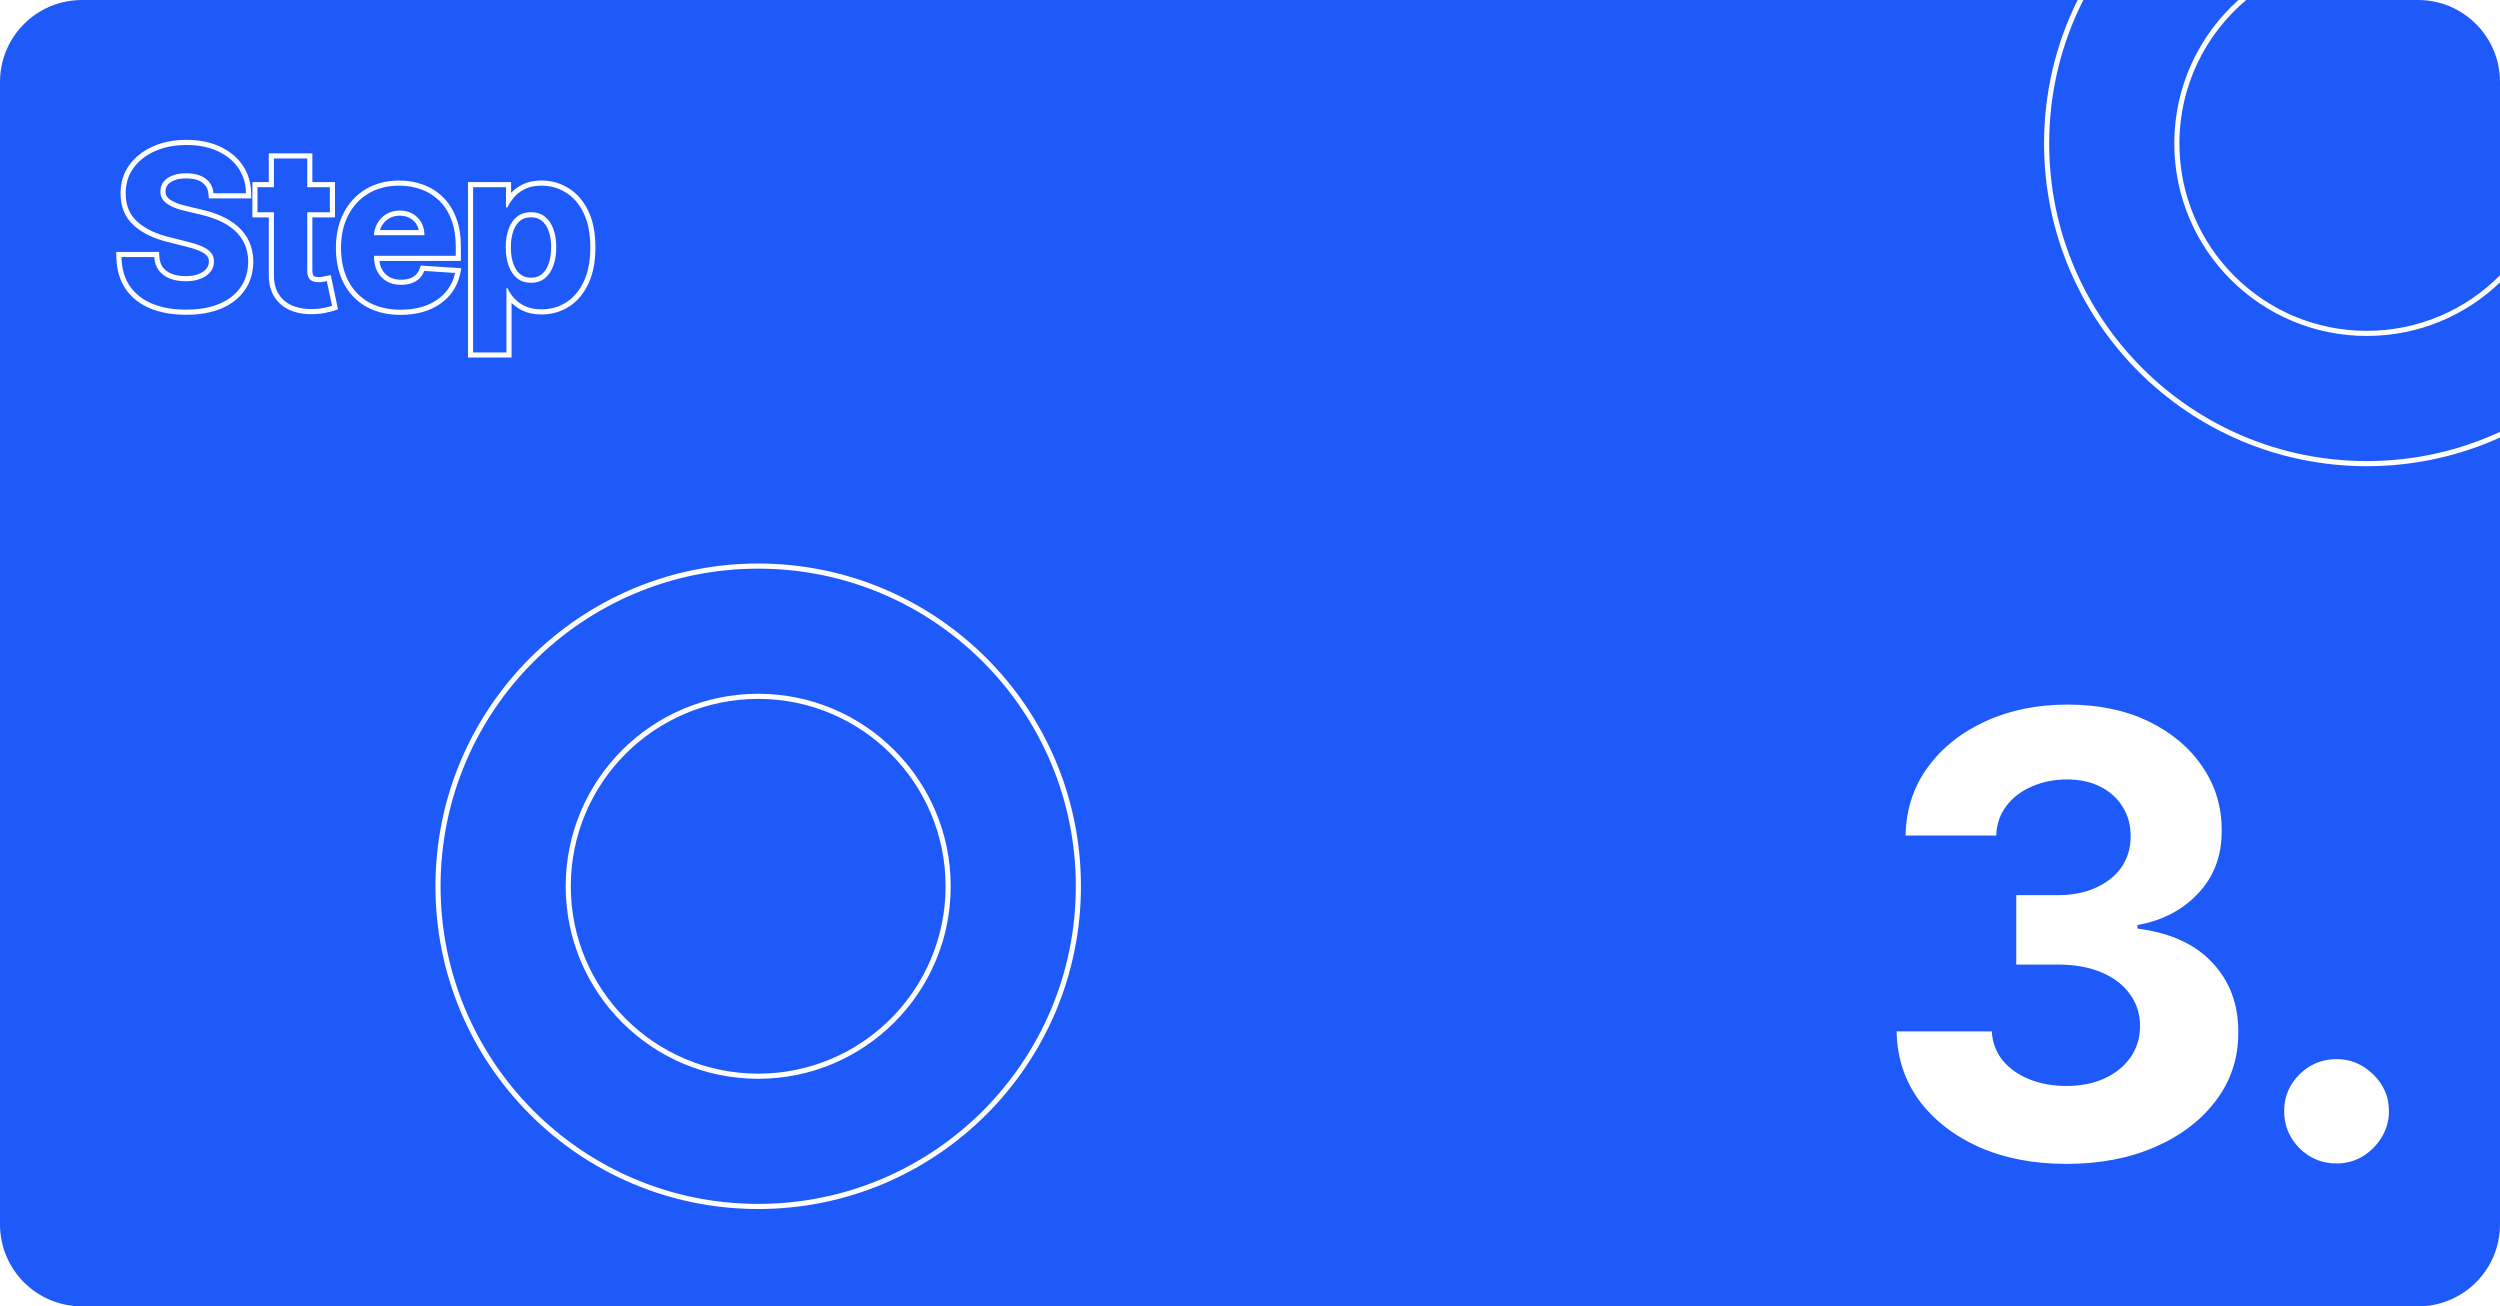 <svg width="488" height="255" viewBox="0 0 488 255" fill="none" xmlns="http://www.w3.org/2000/svg">
<path fill-rule="evenodd" clip-rule="evenodd" d="M462 90C471.285 90 480.093 87.959 488 84.301V55.132C481.25 61.602 472.089 65.578 462 65.578C441.246 65.578 424.422 48.754 424.422 28C424.422 16.876 429.255 6.881 436.937 0H406.668C402.403 8.411 400 17.925 400 28C400 62.242 427.758 90 462 90ZM16 0H405.549C401.357 8.435 399 17.942 399 28C399 62.794 427.206 91 462 91C471.271 91 480.074 88.998 488 85.402V239C488 247.837 480.837 255 472 255H16C7.163 255 0 247.837 0 239V16C0 7.163 7.163 0 16 0ZM462 64.578C472.17 64.578 481.37 60.428 488 53.729V16C488 7.163 480.837 0 472 0H438.462C430.488 6.71 425.422 16.763 425.422 28C425.422 48.202 441.798 64.578 462 64.578ZM210 173C210 207.242 182.242 235 148 235C113.758 235 86 207.242 86 173C86 138.758 113.758 111 148 111C182.242 111 210 138.758 210 173ZM110.422 173C110.422 193.754 127.246 210.578 148 210.578C168.754 210.578 185.578 193.754 185.578 173C185.578 152.246 168.754 135.422 148 135.422C127.246 135.422 110.422 152.246 110.422 173ZM211 173C211 207.794 182.794 236 148 236C113.206 236 85 207.794 85 173C85 138.206 113.206 110 148 110C182.794 110 211 138.206 211 173ZM111.422 173C111.422 193.202 127.798 209.578 148 209.578C168.202 209.578 184.578 193.202 184.578 173C184.578 152.798 168.202 136.422 148 136.422C127.798 136.422 111.422 152.798 111.422 173ZM40.777 38.721L40.688 37.82C40.591 36.846 40.197 36.156 39.517 35.656C38.817 35.14 37.793 34.827 36.338 34.827C35.348 34.827 34.574 34.968 33.985 35.21L33.974 35.215L33.974 35.215C33.369 35.455 32.964 35.766 32.699 36.117C32.443 36.47 32.315 36.861 32.315 37.324V37.342L32.314 37.361C32.3 37.75 32.38 38.037 32.515 38.262C32.696 38.544 32.95 38.804 33.298 39.038C33.684 39.285 34.142 39.512 34.681 39.714C35.237 39.911 35.837 40.083 36.48 40.227L36.488 40.228L36.495 40.23L39.297 40.9C40.716 41.218 42.03 41.645 43.236 42.183C44.459 42.729 45.535 43.409 46.455 44.227C47.392 45.062 48.122 46.049 48.639 47.183C49.175 48.34 49.436 49.639 49.447 51.059L49.447 51.072H49.447C49.436 53.161 48.9 55.022 47.806 56.611C46.725 58.187 45.178 59.382 43.221 60.217L43.218 60.218C41.262 61.047 38.949 61.443 36.308 61.443C33.683 61.443 31.349 61.041 29.329 60.207L29.328 60.206C27.305 59.366 25.689 58.105 24.521 56.415L24.517 56.409C23.349 54.691 22.765 52.604 22.71 50.204L22.687 49.181H23.71H30.108H31.043L31.106 50.114C31.166 51.003 31.414 51.681 31.803 52.2C32.221 52.733 32.784 53.153 33.526 53.449C34.298 53.743 35.195 53.9 36.231 53.9C37.257 53.9 38.099 53.75 38.781 53.481L38.785 53.48C39.489 53.205 39.976 52.846 40.303 52.433C40.618 52.032 40.775 51.585 40.775 51.052C40.775 50.563 40.636 50.214 40.395 49.938L40.387 49.929L40.387 49.929C40.111 49.605 39.658 49.276 38.957 48.98L38.953 48.978C38.236 48.671 37.331 48.381 36.226 48.115L36.217 48.113L36.217 48.113L32.819 47.259L32.815 47.258C30.071 46.59 27.826 45.528 26.144 44.025C24.376 42.446 23.525 40.322 23.535 37.767C23.524 35.684 24.083 33.821 25.235 32.22L25.238 32.217C26.381 30.642 27.938 29.433 29.871 28.576C31.809 27.717 33.987 27.3 36.384 27.3C38.818 27.3 40.991 27.716 42.878 28.581C44.764 29.442 46.268 30.658 47.349 32.24C48.436 33.831 48.986 35.664 49.02 37.705L49.036 38.721H48.02H41.683H40.777ZM42.462 29.491C40.731 28.697 38.705 28.3 36.384 28.3C34.104 28.3 32.068 28.697 30.276 29.491C28.485 30.285 27.075 31.389 26.047 32.804C25.029 34.219 24.525 35.874 24.535 37.767C24.525 40.078 25.283 41.915 26.81 43.279C28.337 44.644 30.419 45.646 33.055 46.288L36.461 47.143C37.601 47.418 38.563 47.723 39.347 48.059C40.141 48.395 40.741 48.802 41.148 49.281C41.566 49.759 41.775 50.349 41.775 51.052C41.775 51.805 41.545 52.472 41.087 53.052C40.629 53.633 39.983 54.086 39.148 54.411C38.324 54.737 37.351 54.9 36.231 54.9C35.091 54.9 34.068 54.727 33.162 54.381C32.267 54.024 31.549 53.5 31.009 52.808C30.48 52.105 30.18 51.23 30.108 50.181H24.71H23.71H23.71C23.718 50.523 23.737 50.856 23.768 51.181C23.938 52.996 24.463 54.551 25.344 55.847C26.393 57.363 27.848 58.509 29.711 59.282C31.584 60.056 33.783 60.443 36.308 60.443C38.853 60.443 41.026 60.061 42.828 59.298C44.64 58.524 46.025 57.44 46.981 56.045C47.949 54.64 48.437 52.981 48.447 51.067C48.437 49.764 48.198 48.609 47.73 47.601C47.272 46.593 46.625 45.718 45.791 44.974C44.956 44.231 43.968 43.605 42.828 43.096C41.688 42.587 40.436 42.18 39.072 41.875L36.262 41.203C35.58 41.05 34.939 40.867 34.338 40.653C33.737 40.429 33.208 40.169 32.75 39.874C32.292 39.569 31.93 39.208 31.666 38.79C31.411 38.373 31.294 37.884 31.315 37.324C31.315 36.652 31.508 36.052 31.895 35.522C32.292 34.993 32.862 34.581 33.605 34.285C34.348 33.98 35.259 33.827 36.338 33.827C37.926 33.827 39.184 34.168 40.11 34.85C41.036 35.533 41.561 36.489 41.683 37.721H47.02H48.02C48.014 37.38 47.993 37.047 47.956 36.721C47.791 35.266 47.314 33.961 46.523 32.804C45.556 31.389 44.202 30.285 42.462 29.491ZM65.388 35.545V36.545V41.432V42.432H64.388H60.975V52.793C60.975 53.305 61.056 53.583 61.125 53.713C61.203 53.849 61.287 53.916 61.386 53.957C61.583 54.033 61.839 54.083 62.174 54.083C62.419 54.083 62.664 54.063 62.911 54.023C63.209 53.963 63.443 53.917 63.608 53.886L64.569 53.706L64.771 54.663L65.794 59.503L65.982 60.393L65.114 60.664C64.751 60.778 64.264 60.901 63.668 61.035C62.995 61.197 62.209 61.288 61.325 61.32L61.327 61.32L61.288 60.321L61.325 61.32L61.325 61.32C59.649 61.385 58.129 61.164 56.79 60.621L56.787 60.62C55.438 60.069 54.361 59.197 53.592 58.008C52.809 56.797 52.459 55.321 52.47 53.644V42.432H50.264H49.264V41.432V36.545V35.545H50.264H52.47V30.926V29.926H53.47H59.975H60.975V30.926V35.545H64.388H65.388ZM59.975 35.545V36.545H60.975H63.388H64.388V37.545V40.432V41.432H63.388H60.975H59.975V42.432V52.793C59.975 53.393 60.067 53.861 60.25 54.197C60.433 54.523 60.688 54.752 61.014 54.885C61.349 55.017 61.736 55.083 62.174 55.083C62.479 55.083 62.785 55.058 63.09 55.007C63.396 54.946 63.63 54.9 63.793 54.869L64.816 59.71C64.49 59.812 64.032 59.929 63.441 60.061C62.851 60.204 62.133 60.29 61.288 60.321C59.721 60.382 58.346 60.173 57.166 59.695C55.995 59.216 55.084 58.473 54.432 57.465C53.781 56.457 53.46 55.185 53.47 53.648V42.432V41.432H52.47H51.264H50.264V40.432V37.545V36.545H51.264H52.47H53.47V35.545V31.926V30.926H54.47H58.975H59.975V31.926V35.545ZM71.483 59.864L71.477 59.861C69.576 58.776 68.108 57.238 67.084 55.269L67.083 55.267C66.059 53.286 65.567 50.98 65.567 48.38C65.567 45.836 66.061 43.557 67.082 41.57C68.101 39.588 69.547 38.026 71.413 36.909L71.415 36.908C73.303 35.784 75.491 35.24 77.943 35.24C79.598 35.24 81.157 35.507 82.61 36.05C84.085 36.587 85.377 37.401 86.478 38.49C87.603 39.592 88.46 40.963 89.064 42.578C89.676 44.201 89.968 46.065 89.968 48.151V49.937V50.937H88.968H74.059C74.141 51.538 74.301 52.057 74.527 52.505C74.88 53.185 75.364 53.691 75.984 54.049C76.6 54.404 77.362 54.602 78.309 54.602C78.938 54.602 79.49 54.514 79.973 54.35C80.447 54.189 80.832 53.956 81.147 53.657C81.459 53.36 81.704 52.99 81.879 52.53L82.141 51.838L82.88 51.886L88.896 52.283L90.047 52.359L89.809 53.488C89.469 55.096 88.767 56.516 87.704 57.728C86.652 58.928 85.305 59.848 83.693 60.5L83.689 60.501C82.073 61.148 80.237 61.458 78.203 61.458C75.654 61.458 73.401 60.941 71.483 59.864ZM73.637 52.961C73.335 52.365 73.14 51.69 73.051 50.937C73.014 50.623 72.996 50.294 72.996 49.952V49.937H73.996H87.968H88.968V48.937V48.151C88.968 46.155 88.688 44.414 88.128 42.928C87.568 41.432 86.784 40.19 85.776 39.202C84.779 38.215 83.608 37.477 82.264 36.988C80.931 36.489 79.49 36.24 77.943 36.24C75.642 36.24 73.637 36.749 71.927 37.767C70.227 38.785 68.908 40.205 67.972 42.027C67.035 43.849 66.567 45.967 66.567 48.38C66.567 50.853 67.035 52.996 67.972 54.808C68.908 56.61 70.242 58.005 71.972 58.992C73.713 59.969 75.79 60.458 78.203 60.458C80.137 60.458 81.842 60.163 83.318 59.572C84.804 58.972 86.016 58.137 86.952 57.068C87.677 56.242 88.214 55.307 88.563 54.266C88.67 53.948 88.759 53.62 88.83 53.281L87.821 53.215L82.814 52.884C82.59 53.475 82.264 53.974 81.837 54.381C81.409 54.788 80.895 55.093 80.294 55.297C79.694 55.501 79.032 55.602 78.309 55.602C77.22 55.602 76.278 55.373 75.484 54.915C74.69 54.457 74.075 53.806 73.637 52.961ZM74.003 45.906H81.844H82.844C82.844 45.558 82.816 45.224 82.76 44.906C82.665 44.367 82.49 43.871 82.234 43.417C81.827 42.694 81.262 42.129 80.539 41.722C79.826 41.305 78.996 41.096 78.05 41.096C77.062 41.096 76.187 41.325 75.423 41.783C74.67 42.231 74.08 42.837 73.652 43.6C73.42 44.01 73.249 44.445 73.14 44.906C73.064 45.227 73.018 45.56 73.002 45.906H74.003ZM74.174 44.906H81.741C81.66 44.54 81.532 44.209 81.362 43.908C81.045 43.344 80.612 42.911 80.048 42.593L80.041 42.589L80.033 42.585C79.495 42.27 78.845 42.096 78.05 42.096C77.223 42.096 76.529 42.286 75.938 42.641L75.934 42.643C75.332 43.001 74.866 43.479 74.525 44.089L74.522 44.094C74.376 44.35 74.26 44.62 74.174 44.906ZM91.353 69.796V68.796V36.545V35.545H92.353H98.766H99.766V36.545V37.646C100.375 36.991 101.118 36.45 101.982 36.019C103.045 35.481 104.309 35.24 105.729 35.24C107.624 35.24 109.384 35.739 110.988 36.733C112.622 37.735 113.896 39.232 114.829 41.164C115.779 43.121 116.227 45.516 116.227 48.303C116.227 51.022 115.789 53.385 114.865 55.355C113.963 57.291 112.706 58.806 111.079 59.849L111.077 59.85C109.474 60.874 107.677 61.382 105.714 61.382C104.345 61.382 103.117 61.156 102.066 60.66L102.062 60.658C101.211 60.253 100.471 59.746 99.858 59.13V68.796V69.796H98.858H92.353H91.353ZM98.858 57.907V57.244V56.334V56.244H99.056C99.26 56.694 99.527 57.142 99.858 57.587C100.006 57.786 100.166 57.985 100.339 58.183C100.899 58.814 101.617 59.338 102.492 59.756C103.378 60.173 104.452 60.382 105.714 60.382C107.495 60.382 109.104 59.924 110.539 59.008C111.985 58.081 113.125 56.722 113.96 54.93C114.805 53.129 115.227 50.919 115.227 48.303C115.227 45.616 114.794 43.381 113.929 41.6C113.064 39.808 111.908 38.469 110.463 37.584C109.017 36.688 107.439 36.24 105.729 36.24C104.416 36.24 103.317 36.464 102.431 36.912C101.555 37.35 100.843 37.899 100.293 38.561C100.101 38.793 99.926 39.023 99.766 39.252C99.477 39.667 99.24 40.078 99.056 40.485H98.766V40.354V39.485V38.947V37.545V36.545H97.766H93.353H92.353V37.545V67.796V68.796H93.353H97.858H98.858V67.796V57.907ZM107.064 51.551L107.066 51.546C107.404 50.629 107.585 49.544 107.585 48.273C107.585 47.009 107.409 45.939 107.081 45.044C106.757 44.158 106.3 43.518 105.735 43.071C105.203 42.65 104.53 42.416 103.653 42.416C102.781 42.416 102.108 42.643 101.575 43.049C101.027 43.474 100.571 44.102 100.237 44.991C99.902 45.88 99.72 46.967 99.72 48.273C99.72 49.578 99.902 50.671 100.238 51.573C100.572 52.471 101.034 53.116 101.597 53.563C102.132 53.978 102.798 54.205 103.653 54.205C104.515 54.205 105.183 53.974 105.716 53.554C106.282 53.096 106.74 52.446 107.064 51.551ZM99.301 51.922C98.914 50.884 98.72 49.667 98.72 48.273C98.72 46.878 98.914 45.667 99.301 44.639C99.687 43.61 100.242 42.816 100.965 42.256C101.698 41.697 102.594 41.416 103.653 41.416C104.721 41.416 105.622 41.707 106.355 42.287C107.088 42.867 107.643 43.671 108.02 44.7C108.396 45.728 108.585 46.919 108.585 48.273C108.585 49.637 108.391 50.843 108.004 51.892C107.628 52.93 107.073 53.744 106.34 54.335C105.607 54.915 104.711 55.205 103.653 55.205C102.604 55.205 101.713 54.92 100.98 54.35C100.247 53.77 99.687 52.961 99.301 51.922ZM386.33 223.912C391.301 226.099 396.969 227.193 403.332 227.193C409.866 227.193 415.662 226.085 420.719 223.869C425.776 221.653 429.739 218.614 432.608 214.75C435.506 210.886 436.94 206.469 436.912 201.497C436.94 196.071 435.264 191.554 431.884 187.946C428.531 184.31 423.645 182.08 417.224 181.256V180.574C422.111 179.693 426.074 177.619 429.114 174.352C432.182 171.085 433.702 167.009 433.673 162.122C433.702 157.52 432.452 153.372 429.923 149.679C427.423 145.957 423.915 143.003 419.398 140.815C414.881 138.628 409.611 137.534 403.588 137.534C397.622 137.534 392.267 138.628 387.523 140.815C382.807 142.974 379.057 145.972 376.273 149.807C373.489 153.642 372.054 158.074 371.969 163.102H389.653C389.739 160.886 390.406 158.955 391.656 157.307C392.906 155.659 394.568 154.395 396.642 153.514C398.716 152.605 401.003 152.151 403.503 152.151C405.974 152.151 408.134 152.619 409.98 153.557C411.855 154.494 413.304 155.801 414.327 157.477C415.378 159.125 415.903 161.043 415.903 163.23C415.903 165.531 415.307 167.548 414.114 169.281C412.92 170.986 411.244 172.321 409.085 173.287C406.955 174.253 404.497 174.736 401.713 174.736H393.574V188.287H401.713C405.009 188.287 407.849 188.798 410.236 189.821C412.651 190.844 414.497 192.264 415.776 194.082C417.082 195.872 417.736 197.932 417.736 200.261C417.736 202.562 417.125 204.594 415.903 206.355C414.682 208.116 412.991 209.494 410.832 210.489C408.673 211.483 406.188 211.98 403.375 211.98C400.676 211.98 398.247 211.54 396.088 210.659C393.929 209.778 392.196 208.543 390.889 206.952C389.611 205.332 388.915 203.457 388.801 201.327H370.222C370.307 206.412 371.77 210.901 374.611 214.793C377.48 218.656 381.386 221.696 386.33 223.912ZM448.851 224.125C450.868 226.114 453.283 227.108 456.096 227.108C457.942 227.108 459.633 226.653 461.167 225.744C462.701 224.807 463.937 223.571 464.874 222.037C465.84 220.474 466.323 218.756 466.323 216.881C466.323 214.097 465.3 211.71 463.255 209.722C461.209 207.733 458.823 206.739 456.096 206.739C453.283 206.739 450.868 207.733 448.851 209.722C446.863 211.71 445.868 214.097 445.868 216.881C445.868 219.693 446.863 222.108 448.851 224.125Z" fill="#1E5AF9"/>
</svg>

